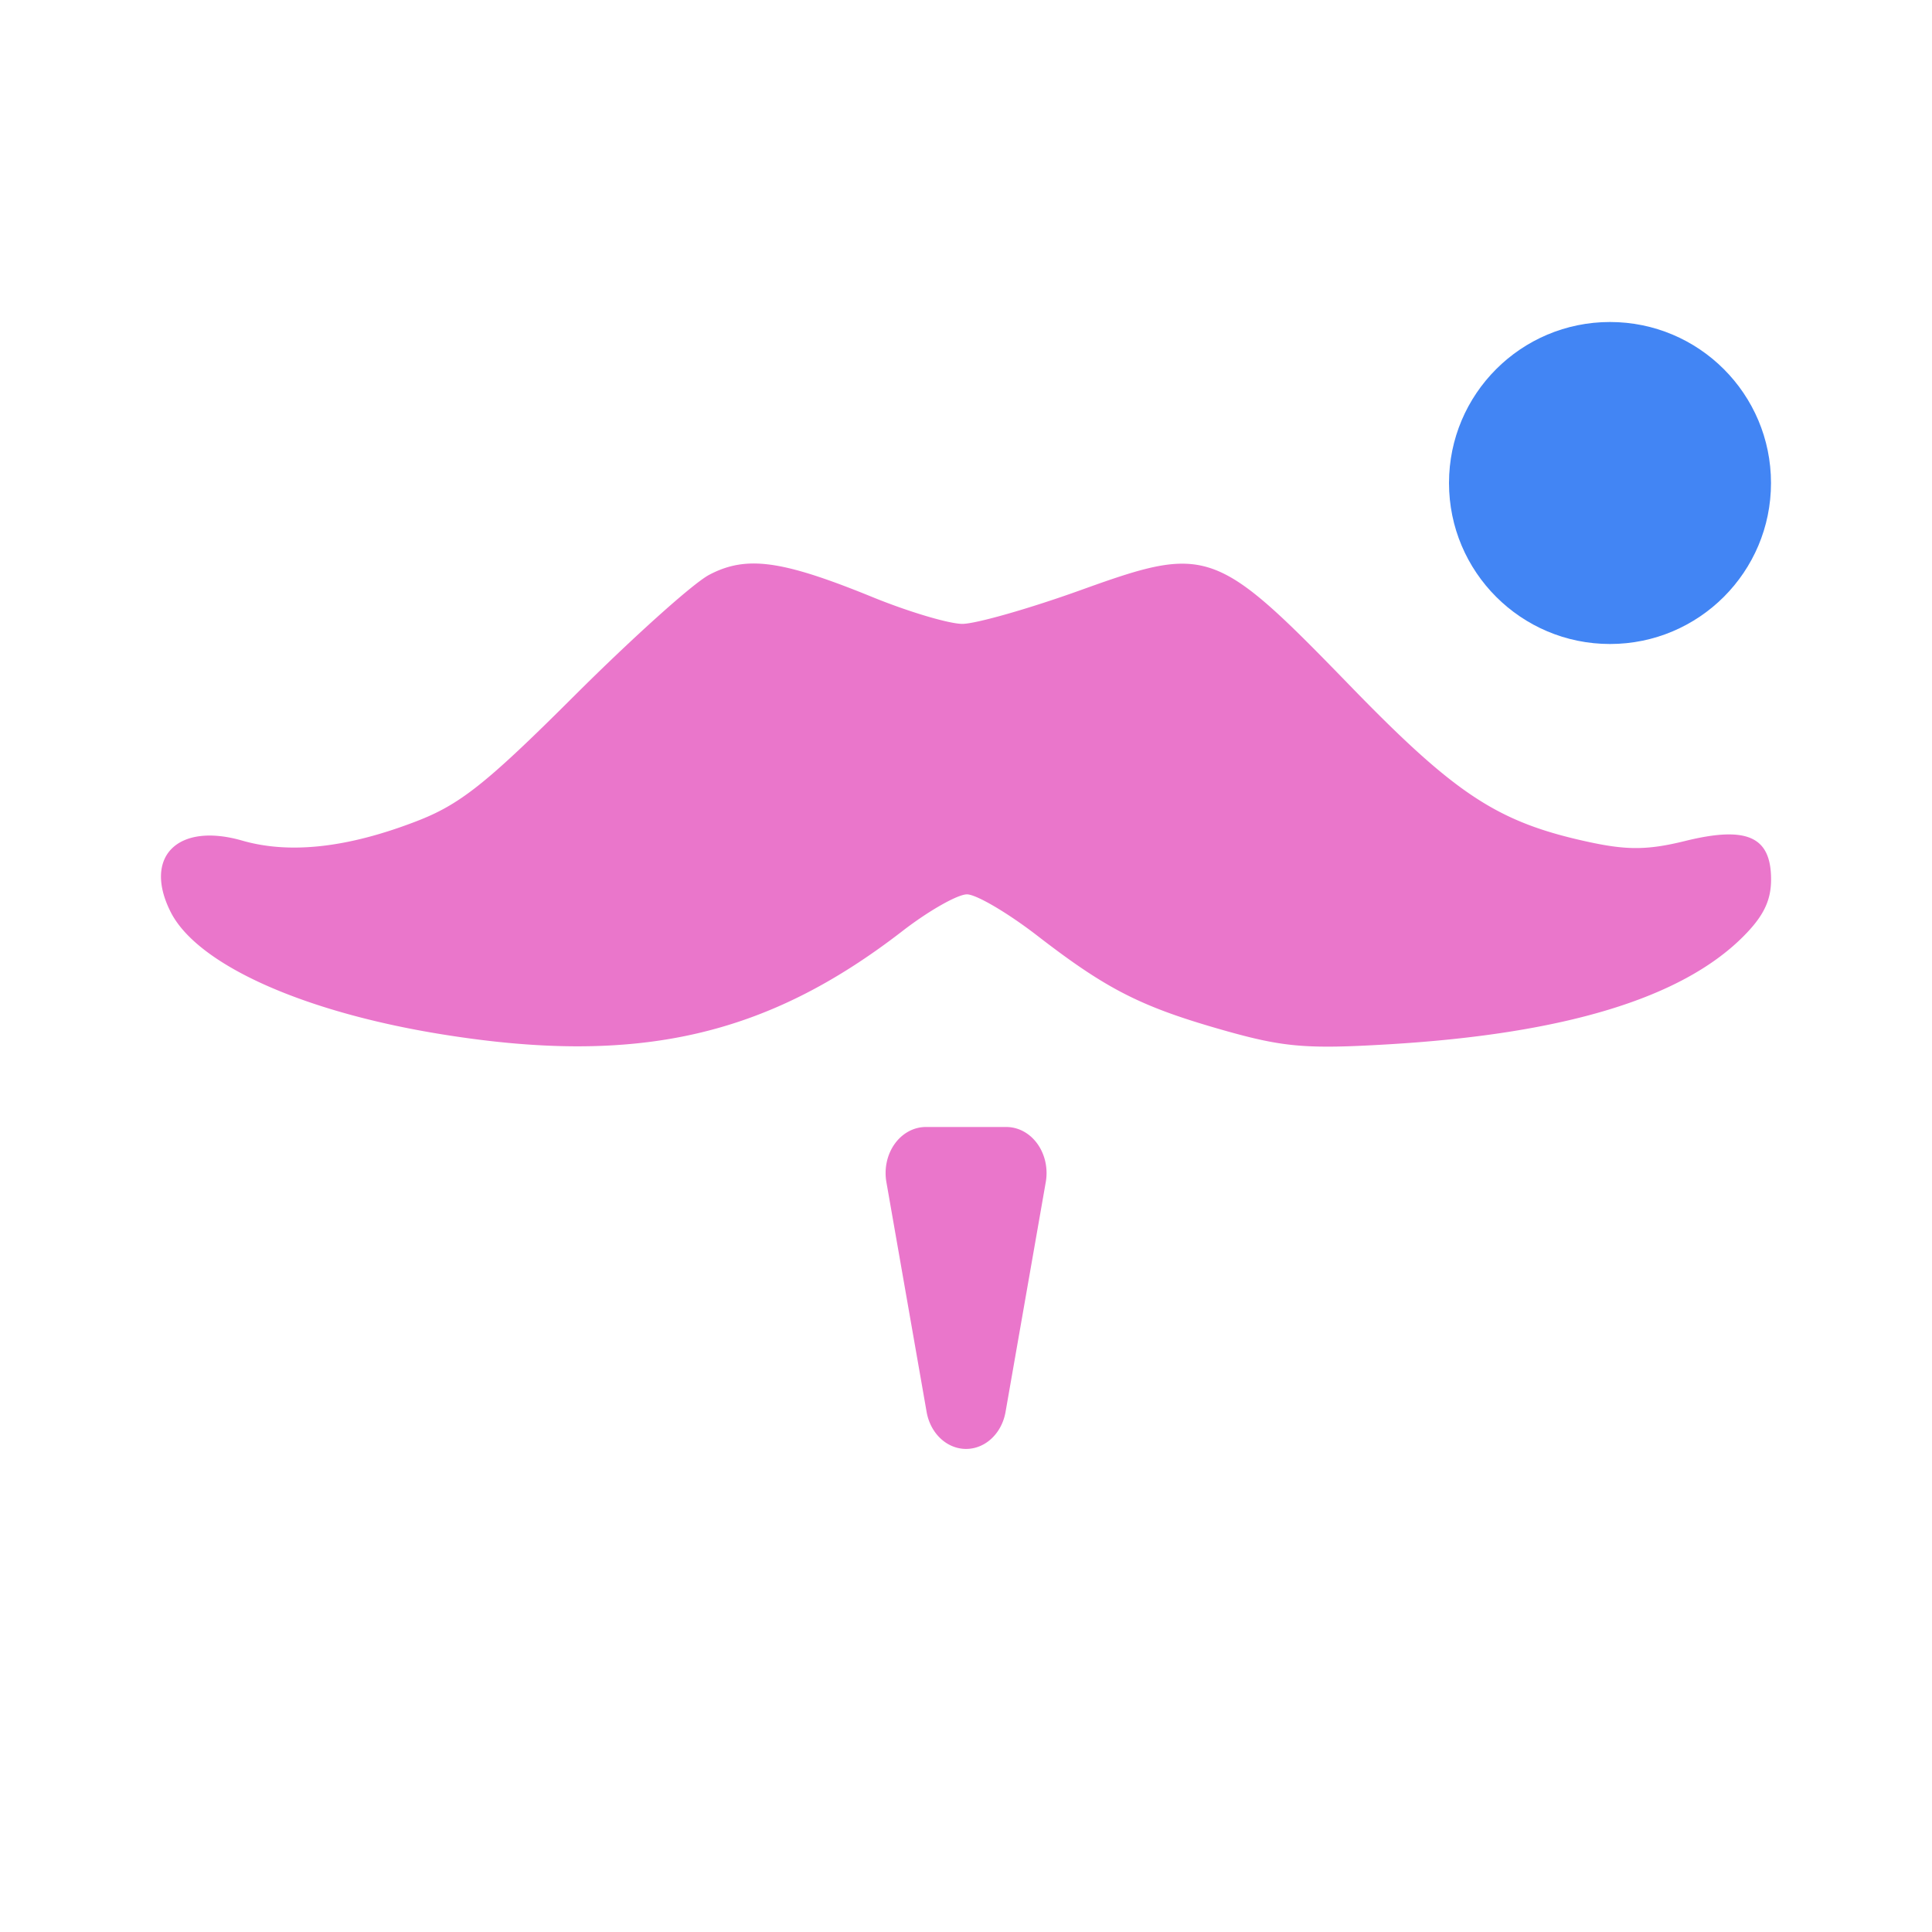 <svg xmlns="http://www.w3.org/2000/svg" width="24" height="24" version="1.1">
 <defs>
  <style id="current-color-scheme" type="text/css">
   .ColorScheme-Text { color:#ea76cb; } .ColorScheme-Highlight { color:#4285f4; } .ColorScheme-NeutralText { color:#ff9800; } .ColorScheme-PositiveText { color:#4caf50; } .ColorScheme-NegativeText { color:#f44336; }
  </style>
 </defs>
 <circle style="fill:currentColor" class="ColorScheme-Highlight" cx="20" cy="6" r="2"/>
 <path style="fill:currentColor" class="ColorScheme-Text" d="M 9.358,7 C 9.152,7.001 8.981,7.05 8.809,7.141 8.605,7.249 7.851,7.929 7.129,8.649 6.033,9.743 5.71,9.996 5.168,10.204 c -0.852,0.328 -1.57,0.408 -2.16,0.238 -0.801,-0.23 -1.233,0.2 -0.889,0.885 0.328,0.653 1.64,1.244 3.379,1.523 2.414,0.388 4.014,0.029 5.711,-1.283 0.325,-0.252 0.687,-0.457 0.803,-0.457 0.116,0 0.511,0.233 0.877,0.516 0.87,0.672 1.293,0.884 2.324,1.176 0.734,0.207 1.017,0.232 2.049,0.17 2.169,-0.13 3.621,-0.571 4.385,-1.33 0.258,-0.256 0.354,-0.452 0.354,-0.717 0,-0.533 -0.299,-0.667 -1.064,-0.479 -0.464,0.115 -0.722,0.116 -1.189,0.016 -1.144,-0.246 -1.66,-0.585 -2.992,-1.959 -1.036,-1.067 -1.465,-1.48 -2.027,-1.5 -0.339,-0.012 -0.725,0.119 -1.322,0.334 C 12.771,7.565 12.118,7.75 11.955,7.75 11.792,7.75 11.291,7.602 10.84,7.418 10.138,7.132 9.7,6.999 9.358,7 Z m 2.143,7 a 0.5,0.572 0 0 0 -0.49,0.684 l 0.5,2.857 a 0.5,0.572 0 0 0 0.98,0 l 0.5,-2.857 a 0.5,0.572 0 0 0 -0.49,-0.684 z"/>
</svg>
